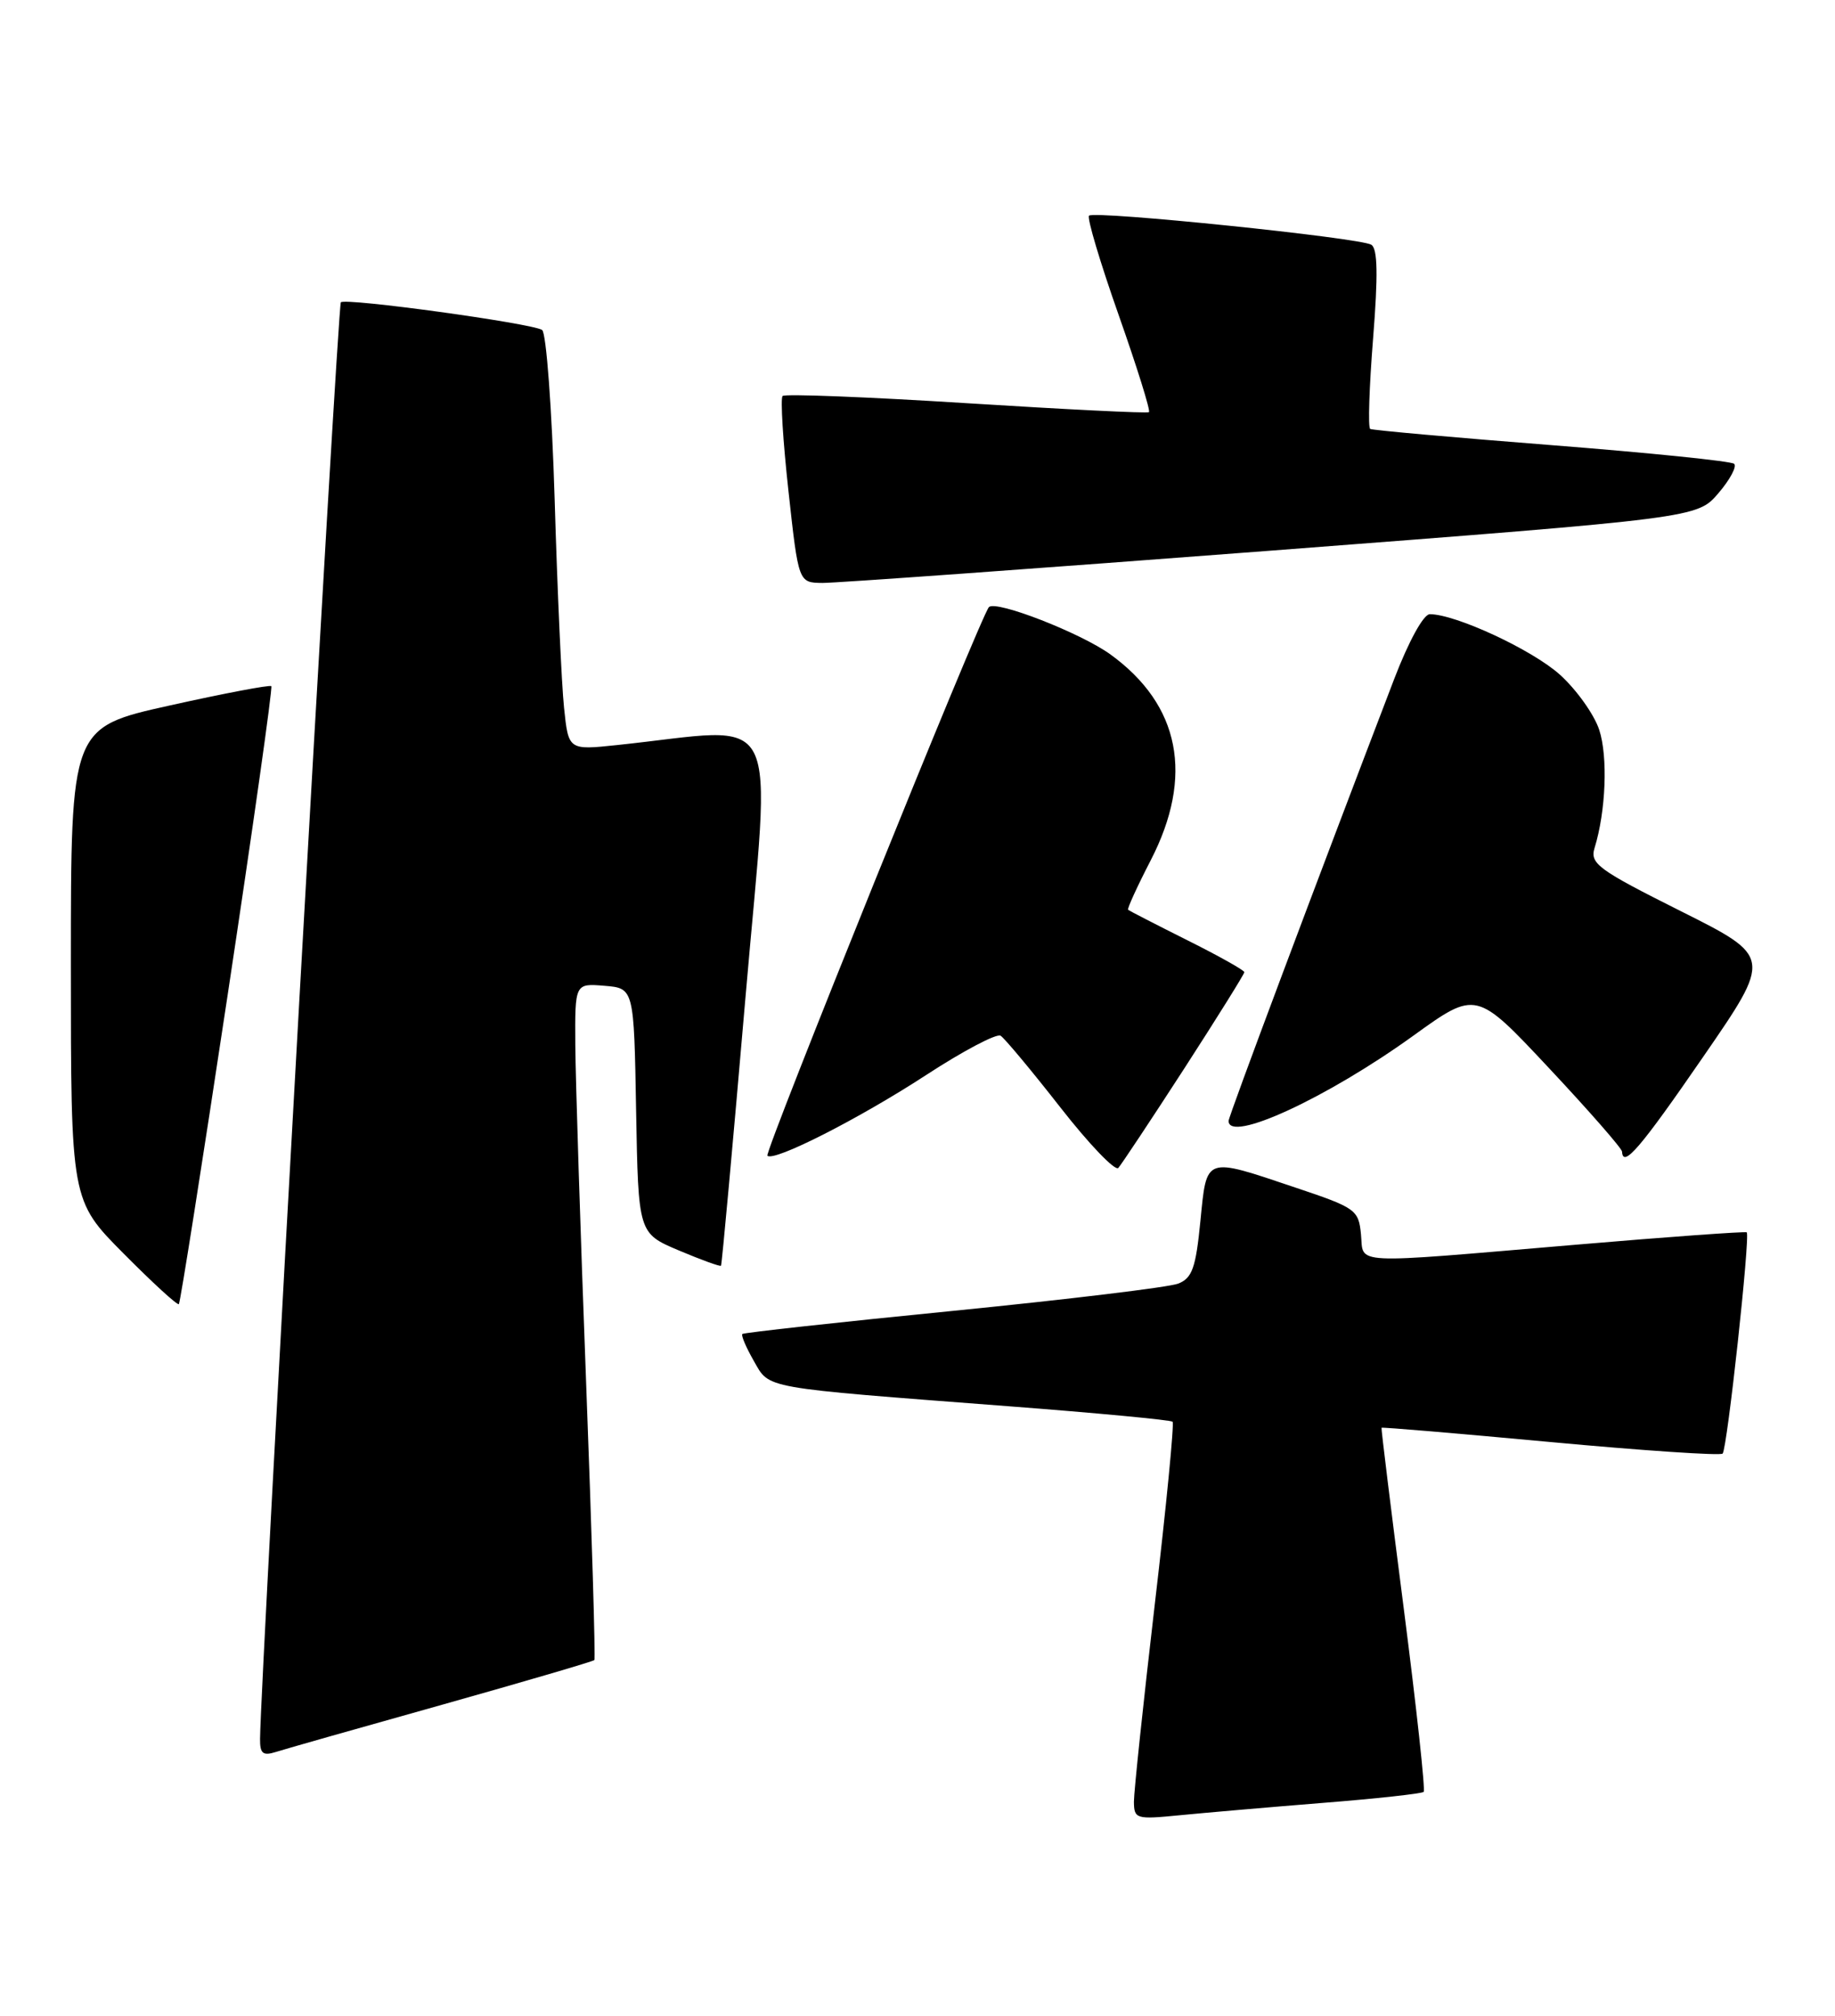 <?xml version="1.0" encoding="UTF-8" standalone="no"?>
<!DOCTYPE svg PUBLIC "-//W3C//DTD SVG 1.1//EN" "http://www.w3.org/Graphics/SVG/1.1/DTD/svg11.dtd" >
<svg xmlns="http://www.w3.org/2000/svg" xmlns:xlink="http://www.w3.org/1999/xlink" version="1.1" viewBox="0 0 233 256">
 <g >
 <path fill="currentColor"
d=" M 167.93 228.96 C 174.77 228.42 180.55 227.78 180.77 227.56 C 181.00 227.33 179.86 216.88 178.25 204.33 C 176.63 191.77 175.36 181.42 175.42 181.32 C 175.48 181.22 185.13 182.04 196.87 183.13 C 208.61 184.22 218.45 184.88 218.73 184.60 C 219.31 184.03 222.26 156.90 221.79 156.50 C 221.63 156.37 211.82 157.07 200.00 158.08 C 170.98 160.54 173.19 160.64 172.81 156.75 C 172.51 153.64 172.15 153.38 164.50 150.82 C 152.88 146.91 153.24 146.79 152.42 155.08 C 151.84 161.01 151.38 162.31 149.61 163.01 C 148.45 163.47 135.59 165.02 121.04 166.47 C 106.48 167.91 94.43 169.24 94.26 169.41 C 94.08 169.59 94.74 171.12 95.71 172.82 C 97.77 176.41 96.41 176.16 127.99 178.58 C 139.26 179.44 148.66 180.33 148.89 180.55 C 149.11 180.78 148.10 191.21 146.63 203.73 C 145.17 216.25 143.98 227.53 143.98 228.80 C 144.00 231.00 144.26 231.07 149.75 230.53 C 152.91 230.22 161.10 229.51 167.93 228.96 Z  M 56.14 216.49 C 66.62 213.54 75.32 210.99 75.47 210.82 C 75.62 210.64 75.15 194.75 74.42 175.50 C 73.69 156.25 73.08 136.99 73.05 132.69 C 73.00 124.88 73.00 124.88 76.75 125.19 C 80.50 125.50 80.50 125.50 80.77 141.06 C 81.05 156.62 81.05 156.62 86.20 158.80 C 89.04 160.00 91.44 160.87 91.55 160.74 C 91.66 160.61 93.06 145.26 94.66 126.63 C 97.91 88.83 99.72 92.38 78.34 94.62 C 72.18 95.27 72.18 95.27 71.62 89.88 C 71.31 86.92 70.77 75.05 70.43 63.50 C 70.08 51.89 69.36 42.23 68.83 41.90 C 67.44 41.04 43.87 37.80 43.28 38.39 C 42.87 38.79 33.10 212.68 33.02 220.82 C 33.00 222.70 33.38 223.01 35.03 222.49 C 36.15 222.13 45.65 219.43 56.14 216.49 Z  M 28.90 126.40 C 32.13 105.01 34.63 87.34 34.45 87.14 C 34.27 86.95 28.47 88.05 21.56 89.59 C 9.00 92.38 9.00 92.38 9.00 122.42 C 9.00 152.45 9.00 152.45 15.70 159.20 C 19.38 162.91 22.53 165.80 22.71 165.62 C 22.89 165.45 25.67 147.80 28.90 126.40 Z  M 150.37 135.70 C 154.56 129.21 158.00 123.70 158.00 123.46 C 158.00 123.22 154.74 121.39 150.75 119.40 C 146.76 117.40 143.38 115.66 143.24 115.54 C 143.10 115.42 144.39 112.59 146.11 109.26 C 151.62 98.57 149.85 89.53 141.00 83.11 C 137.24 80.39 126.47 76.19 125.57 77.10 C 124.58 78.08 97.02 146.36 97.44 146.77 C 98.25 147.58 109.07 142.08 117.60 136.52 C 122.29 133.46 126.54 131.22 127.05 131.53 C 127.55 131.84 130.96 135.93 134.62 140.61 C 138.28 145.30 141.60 148.76 142.00 148.32 C 142.40 147.87 146.17 142.19 150.37 135.70 Z  M 216.25 134.23 C 225.01 121.52 225.01 121.52 213.40 115.70 C 202.92 110.45 201.86 109.67 202.47 107.69 C 203.91 103.03 204.18 96.08 203.06 92.68 C 202.42 90.73 200.17 87.58 198.08 85.69 C 194.58 82.53 184.84 78.00 181.55 78.00 C 180.75 78.00 178.86 81.45 177.02 86.25 C 167.07 112.24 156.00 141.78 156.00 142.35 C 156.00 145.21 168.47 139.45 179.47 131.52 C 187.44 125.77 187.44 125.77 196.68 135.64 C 201.76 141.06 205.94 145.84 205.96 146.25 C 206.07 148.39 208.28 145.81 216.25 134.23 Z  M 161.50 69.92 C 215.50 65.78 215.50 65.78 218.19 62.64 C 219.67 60.91 220.57 59.23 220.19 58.90 C 219.81 58.56 209.38 57.50 197.00 56.53 C 184.62 55.56 174.27 54.64 173.98 54.47 C 173.69 54.30 173.86 49.12 174.35 42.97 C 174.99 34.92 174.93 31.57 174.12 31.08 C 172.69 30.19 138.95 26.72 138.28 27.39 C 138.00 27.67 139.69 33.33 142.03 39.97 C 144.37 46.61 146.11 52.18 145.89 52.34 C 145.68 52.51 135.24 51.99 122.70 51.20 C 110.16 50.41 99.66 50.00 99.37 50.29 C 99.08 50.58 99.42 56.04 100.12 62.41 C 101.39 74.00 101.39 74.00 104.44 74.03 C 106.13 74.04 131.80 72.19 161.50 69.92 Z "/>
</g>
</svg>